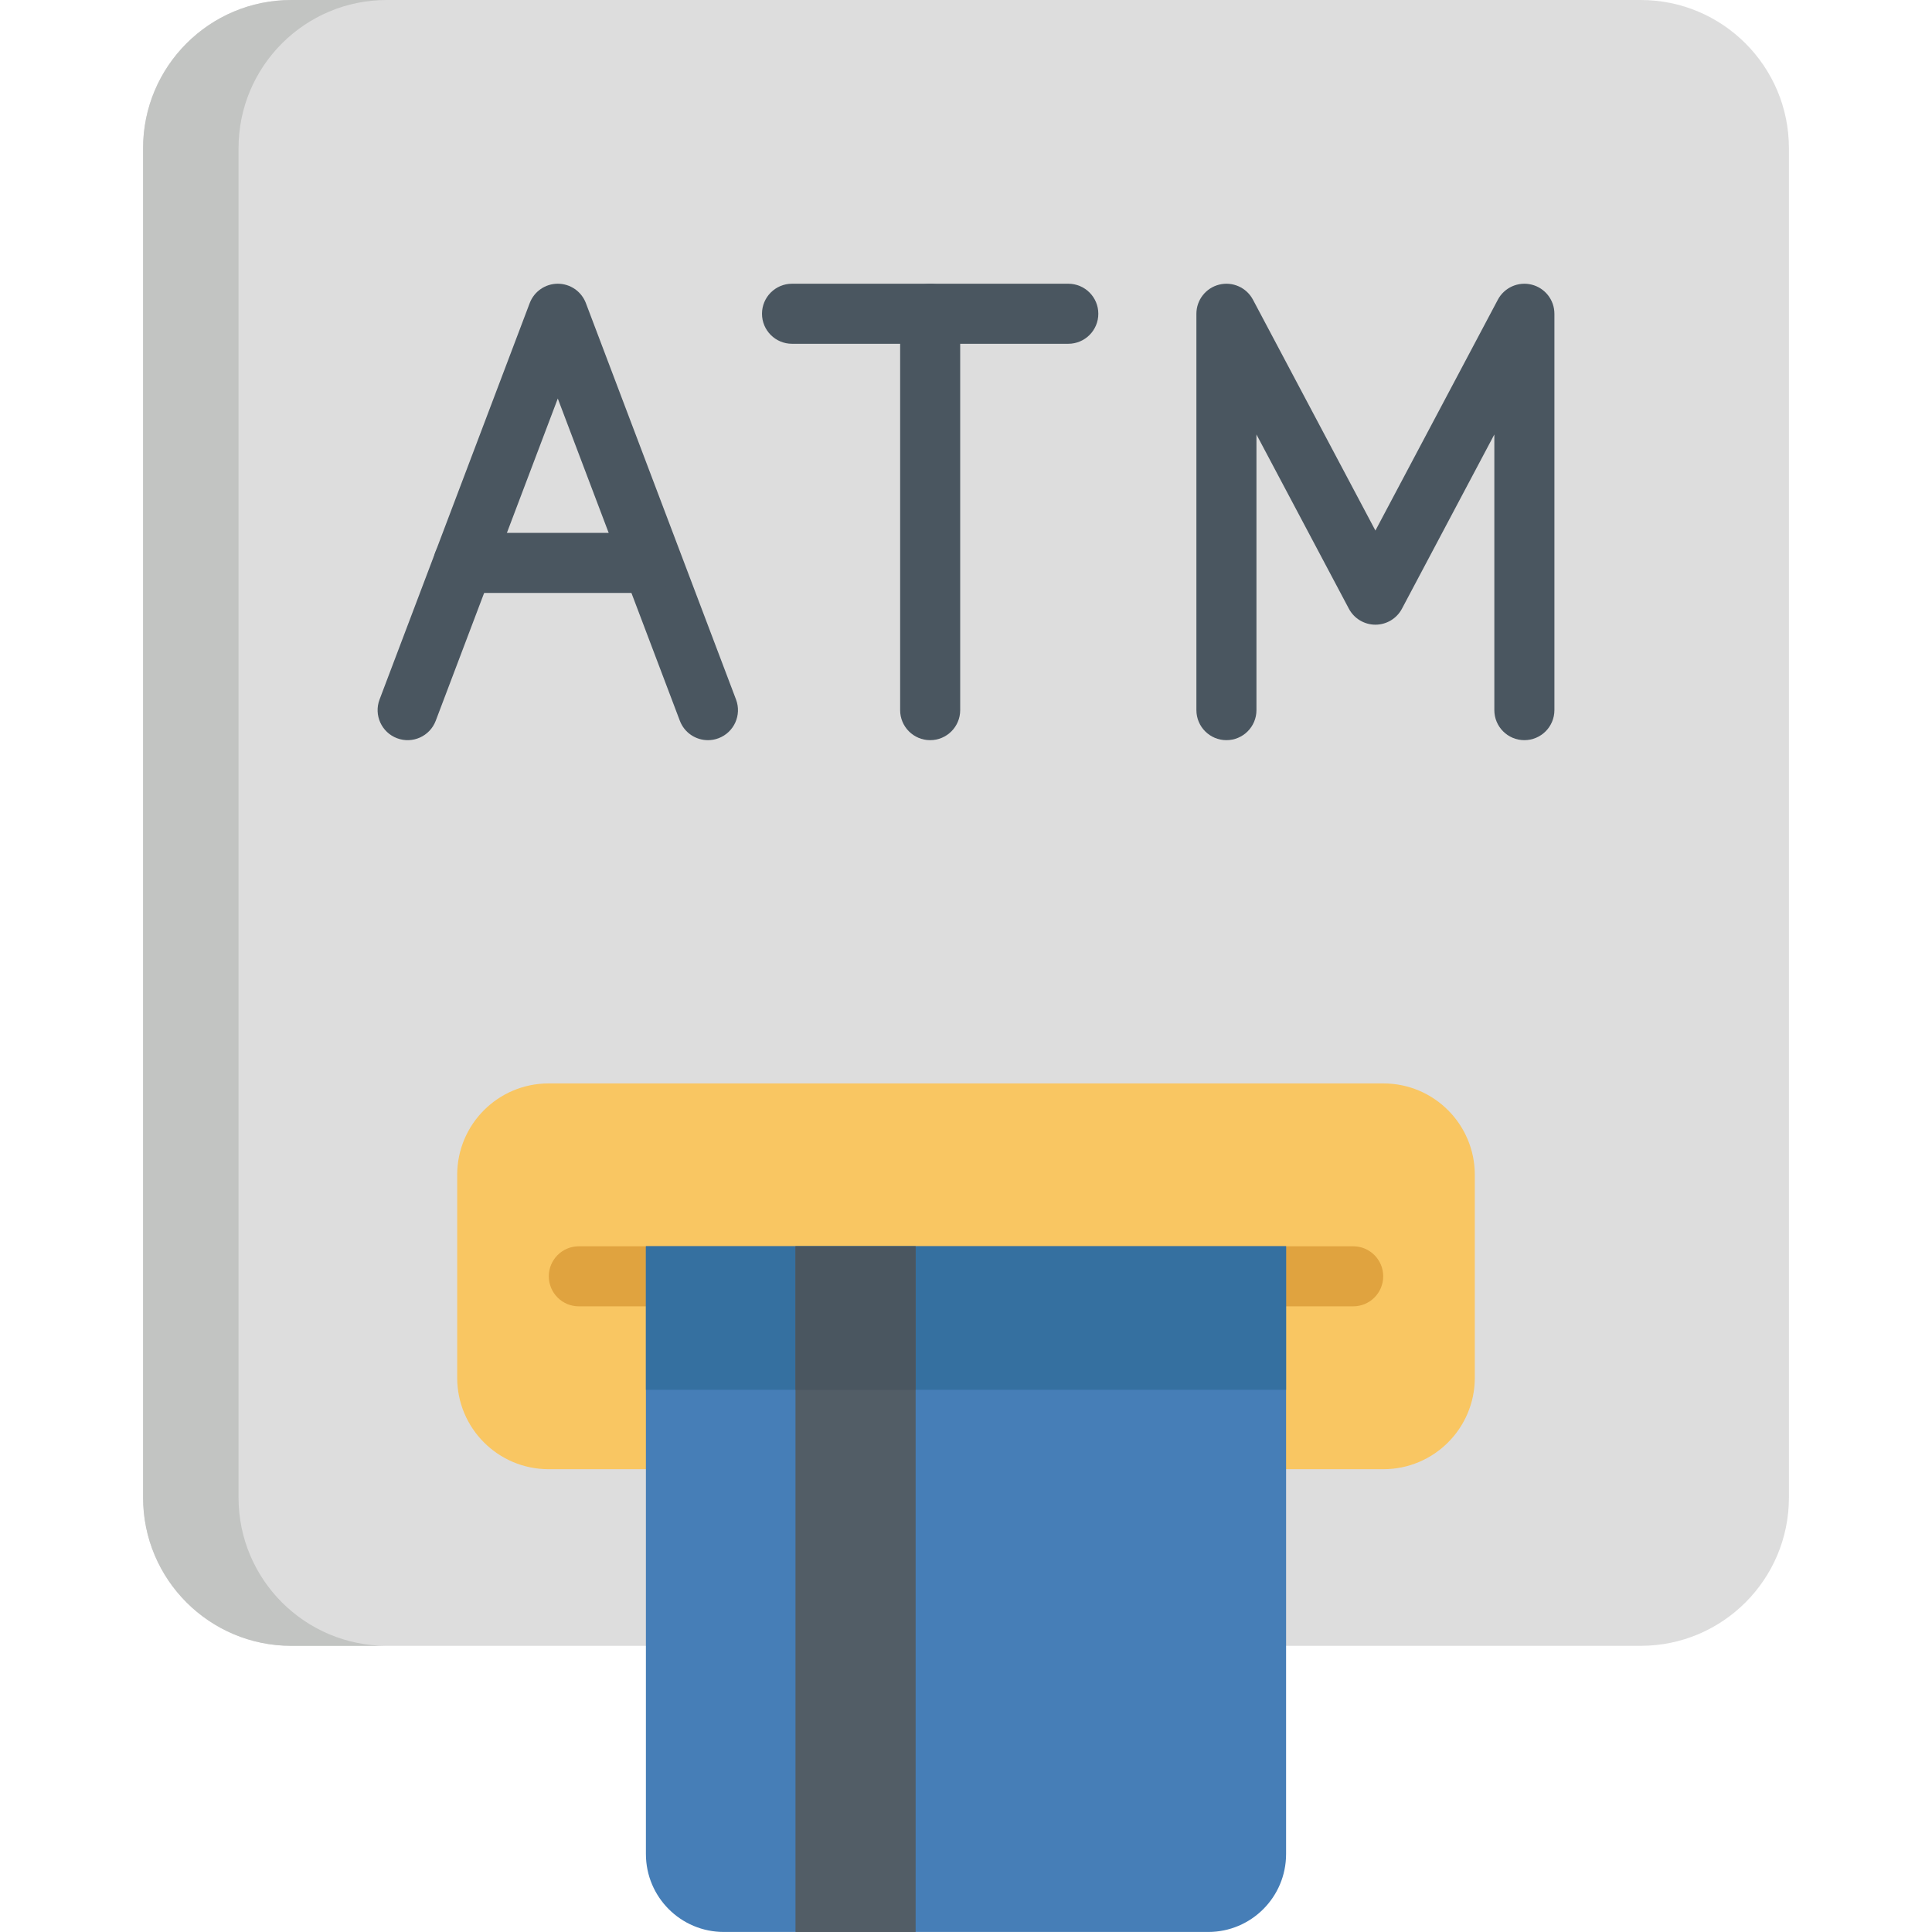 <?xml version="1.0" encoding="iso-8859-1"?>
<!-- Generator: Adobe Illustrator 19.0.0, SVG Export Plug-In . SVG Version: 6.00 Build 0)  -->
<svg version="1.1" id="Capa_1" xmlns="http://www.w3.org/2000/svg" xmlns:xlink="http://www.w3.org/1999/xlink" x="0px" y="0px"
	 viewBox="0 0 512.006 512.006" style="enable-background:new 0 0 512.006 512.006;" xml:space="preserve">
<path style="fill:#DDDDDD;" d="M367.36,436.167h67.444c21.695,0,39.283-17.587,39.283-39.283V39.283
	C474.087,17.588,456.5,0,434.804,0H77.203C55.508,0,37.92,17.587,37.92,39.283v357.601c0,21.695,17.587,39.283,39.283,39.283h67.444
	"/>
<path style="fill:#C2C4C2;" d="M63.216,396.884V39.283C63.216,17.587,80.805,0,102.499,0H77.202
	C55.506,0,37.919,17.587,37.919,39.283v357.601c0,21.696,17.587,39.283,39.283,39.283h25.297
	C80.805,436.167,63.216,418.58,63.216,396.884z"/>
<path style="fill:#F9C662;" d="M366.614,389.358c13.386,0,24.231-10.844,24.231-24.231v-53.775
	c0-13.386-10.844-24.231-24.231-24.231H145.391c-13.375,0-24.231,10.844-24.231,24.231v53.775c0,13.386,10.856,24.231,24.231,24.231
	"/>
<path style="fill:#E0A33F;" d="M358.611,346.197H153.398c-4.395,0-7.958-3.563-7.958-7.958s3.563-7.958,7.958-7.958h205.214
	c4.395,0,7.958,3.563,7.958,7.958S363.007,346.197,358.611,346.197z"/>
<g>
	<path style="fill:#4A5660;" d="M403.976,196.152c-4.395,0-7.958-3.563-7.958-7.958v-73.046l-24.485,46.172
		c-1.381,2.603-4.085,4.23-7.03,4.23c-2.945,0-5.651-1.627-7.031-4.229l-24.495-46.18v73.054c0,4.395-3.563,7.958-7.958,7.958
		s-7.958-3.563-7.958-7.958V83.152c0-3.656,2.49-6.84,6.037-7.723c3.547-0.881,7.24,0.765,8.953,3.994l32.453,61.182l32.444-61.181
		c1.713-3.229,5.409-4.874,8.953-3.995c3.547,0.883,6.037,4.067,6.037,7.723v105.041
		C411.935,192.589,408.372,196.152,403.976,196.152z"/>
	<path style="fill:#4A5660;" d="M187.614,196.155c-3.213,0-6.238-1.959-7.444-5.141l-32.348-85.399l-32.348,85.399
		c-1.557,4.11-6.149,6.181-10.261,4.623c-4.111-1.557-6.18-6.151-4.623-10.261l39.79-105.047c1.171-3.093,4.134-5.139,7.443-5.139
		s6.271,2.046,7.443,5.139l39.79,105.047c1.557,4.111-0.513,8.704-4.623,10.261C189.504,195.989,188.551,196.155,187.614,196.155z"
		/>
	<path style="fill:#4A5660;" d="M171.508,157.139h-48.697c-4.395,0-7.958-3.563-7.958-7.958s3.563-7.958,7.958-7.958h48.697
		c4.395,0,7.958,3.563,7.958,7.958S175.903,157.139,171.508,157.139z"/>
	<path style="fill:#4A5660;" d="M246.506,196.153c-4.395,0-7.958-3.563-7.958-7.958V83.148c0-4.395,3.563-7.958,7.958-7.958
		s7.958,3.563,7.958,7.958v105.047C254.464,192.591,250.901,196.153,246.506,196.153z"/>
	<path style="fill:#4A5660;" d="M283.112,91.107h-73.215c-4.395,0-7.958-3.563-7.958-7.958s3.563-7.958,7.958-7.958h73.215
		c4.395,0,7.958,3.563,7.958,7.958S287.508,91.107,283.112,91.107z"/>
</g>
<path style="fill:#467EB7;" d="M340.829,330.28v161.058c0,11.418-9.242,20.66-20.65,20.66H191.836
	c-11.418,0-20.66-9.242-20.66-20.66V330.28H340.829z"/>
<rect x="171.174" y="330.277" style="fill:#3570A0;" width="169.654" height="38.042"/>
<rect x="210.818" y="330.288" style="fill:#525D66;" width="31.833" height="181.719"/>
<rect x="210.818" y="330.288" style="fill:#4A5660;" width="31.833" height="38.038"/>
<g>
</g>
<g>
</g>
<g>
</g>
<g>
</g>
<g>
</g>
<g>
</g>
<g>
</g>
<g>
</g>
<g>
</g>
<g>
</g>
<g>
</g>
<g>
</g>
<g>
</g>
<g>
</g>
<g>
</g>
</svg>

